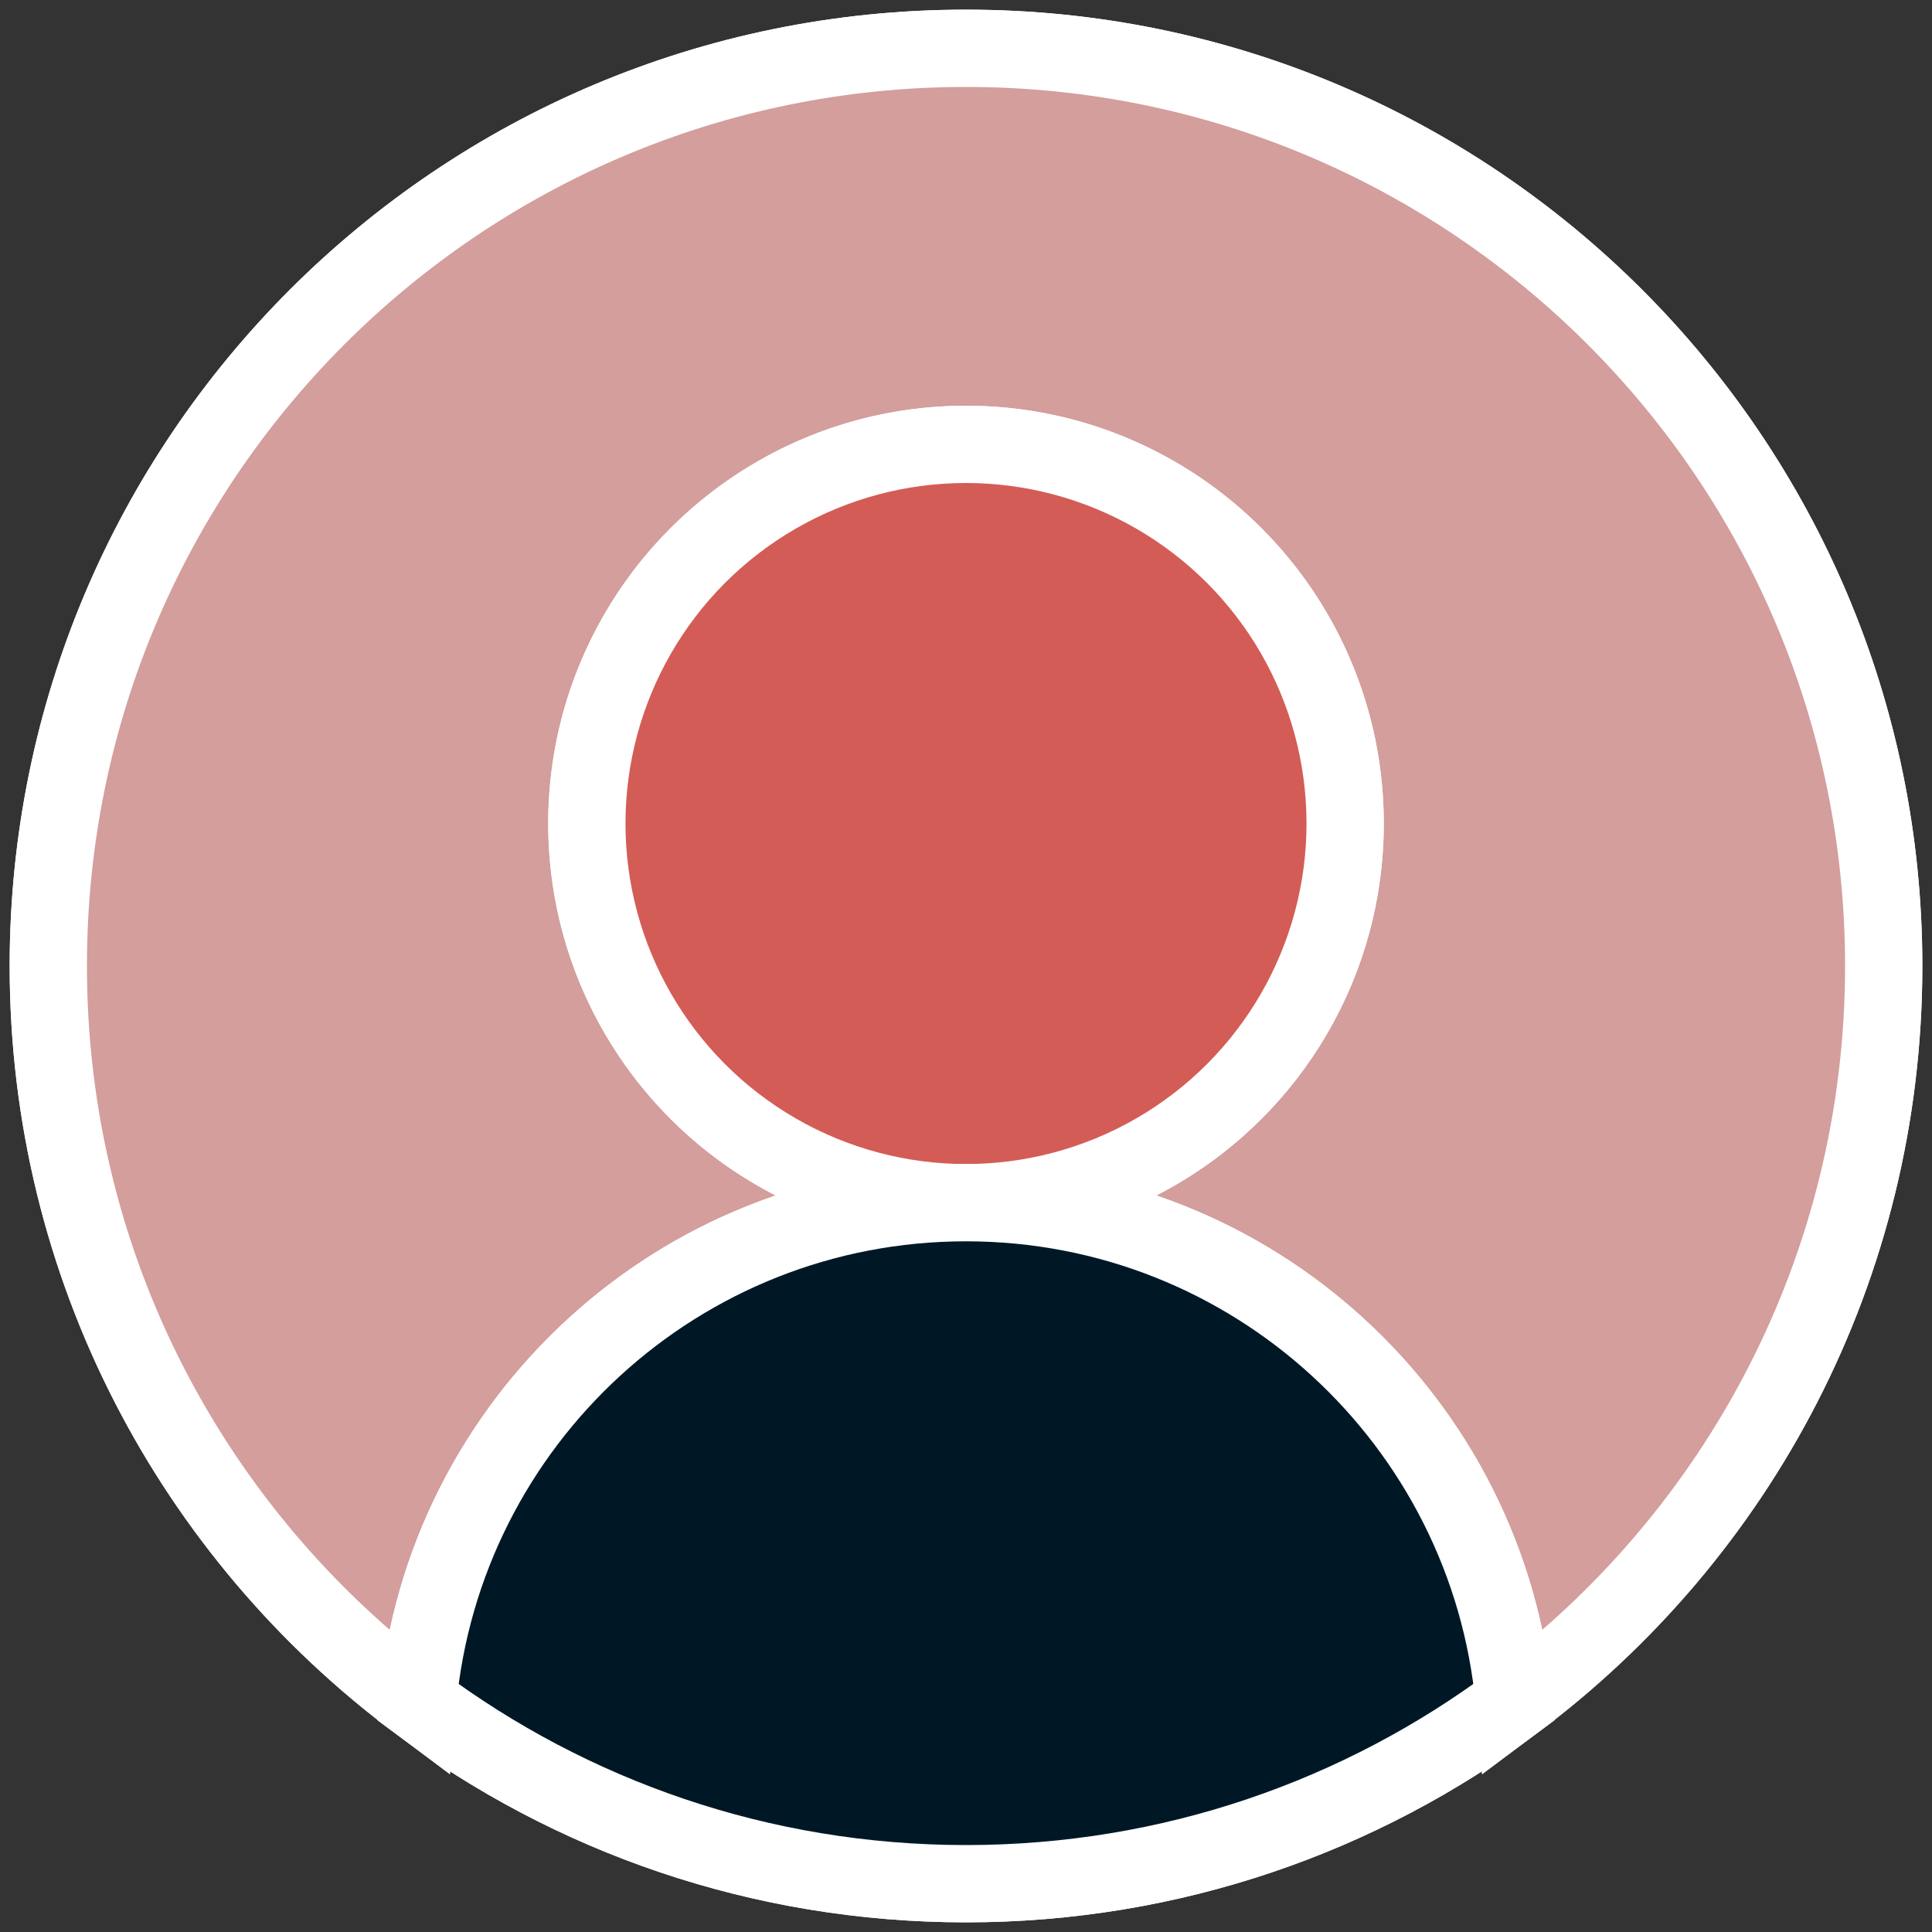 <svg id="Personen_x2F_Person_x5F_Rot" xmlns="http://www.w3.org/2000/svg" viewBox="0 0 400 400"><rect x="0" y="0" width="400" height="400" fill="#333333" stroke="none"/><style>.st0,.st1,.st2{fill:#d39e9c;stroke:#fff;stroke-width:16;stroke-miterlimit:10}.st1,.st2{fill:#d45c56}.st2{fill:#001826}</style><path class="st0" d="M390 200c0-104.934-85.066-190-190-190S10 95.066 10 200c0 62.383 30.066 117.742 76.497 152.382C91.853 294.401 140.621 249 200 249c-43.354 0-78.5-35.146-78.5-78.5S156.646 92 200 92s78.5 35.146 78.5 78.5S243.354 249 200 249c59.379 0 108.147 45.401 113.503 103.382C359.934 317.742 390 262.383 390 200z"/><circle class="st1" cx="200" cy="170.5" r="78.5"/><path class="st2" d="M200 249c-59.379 0-108.147 45.401-113.503 103.382C118.167 376.01 157.449 390 200 390s81.833-13.99 113.503-37.618C308.147 294.401 259.379 249 200 249z"/><path class="st0" d="M390 200c0-104.934-85.066-190-190-190S10 95.066 10 200c0 62.383 30.066 117.742 76.497 152.382C91.853 294.401 140.621 249 200 249c-43.354 0-78.5-35.146-78.5-78.5S156.646 92 200 92s78.5 35.146 78.5 78.5S243.354 249 200 249c59.379 0 108.147 45.401 113.503 103.382C359.934 317.742 390 262.383 390 200z"/><circle class="st1" cx="200" cy="170.5" r="78.5"/><path class="st2" d="M200 249c-59.379 0-108.147 45.401-113.503 103.382C118.167 376.01 157.449 390 200 390s81.833-13.99 113.503-37.618C308.147 294.401 259.379 249 200 249z"/></svg>